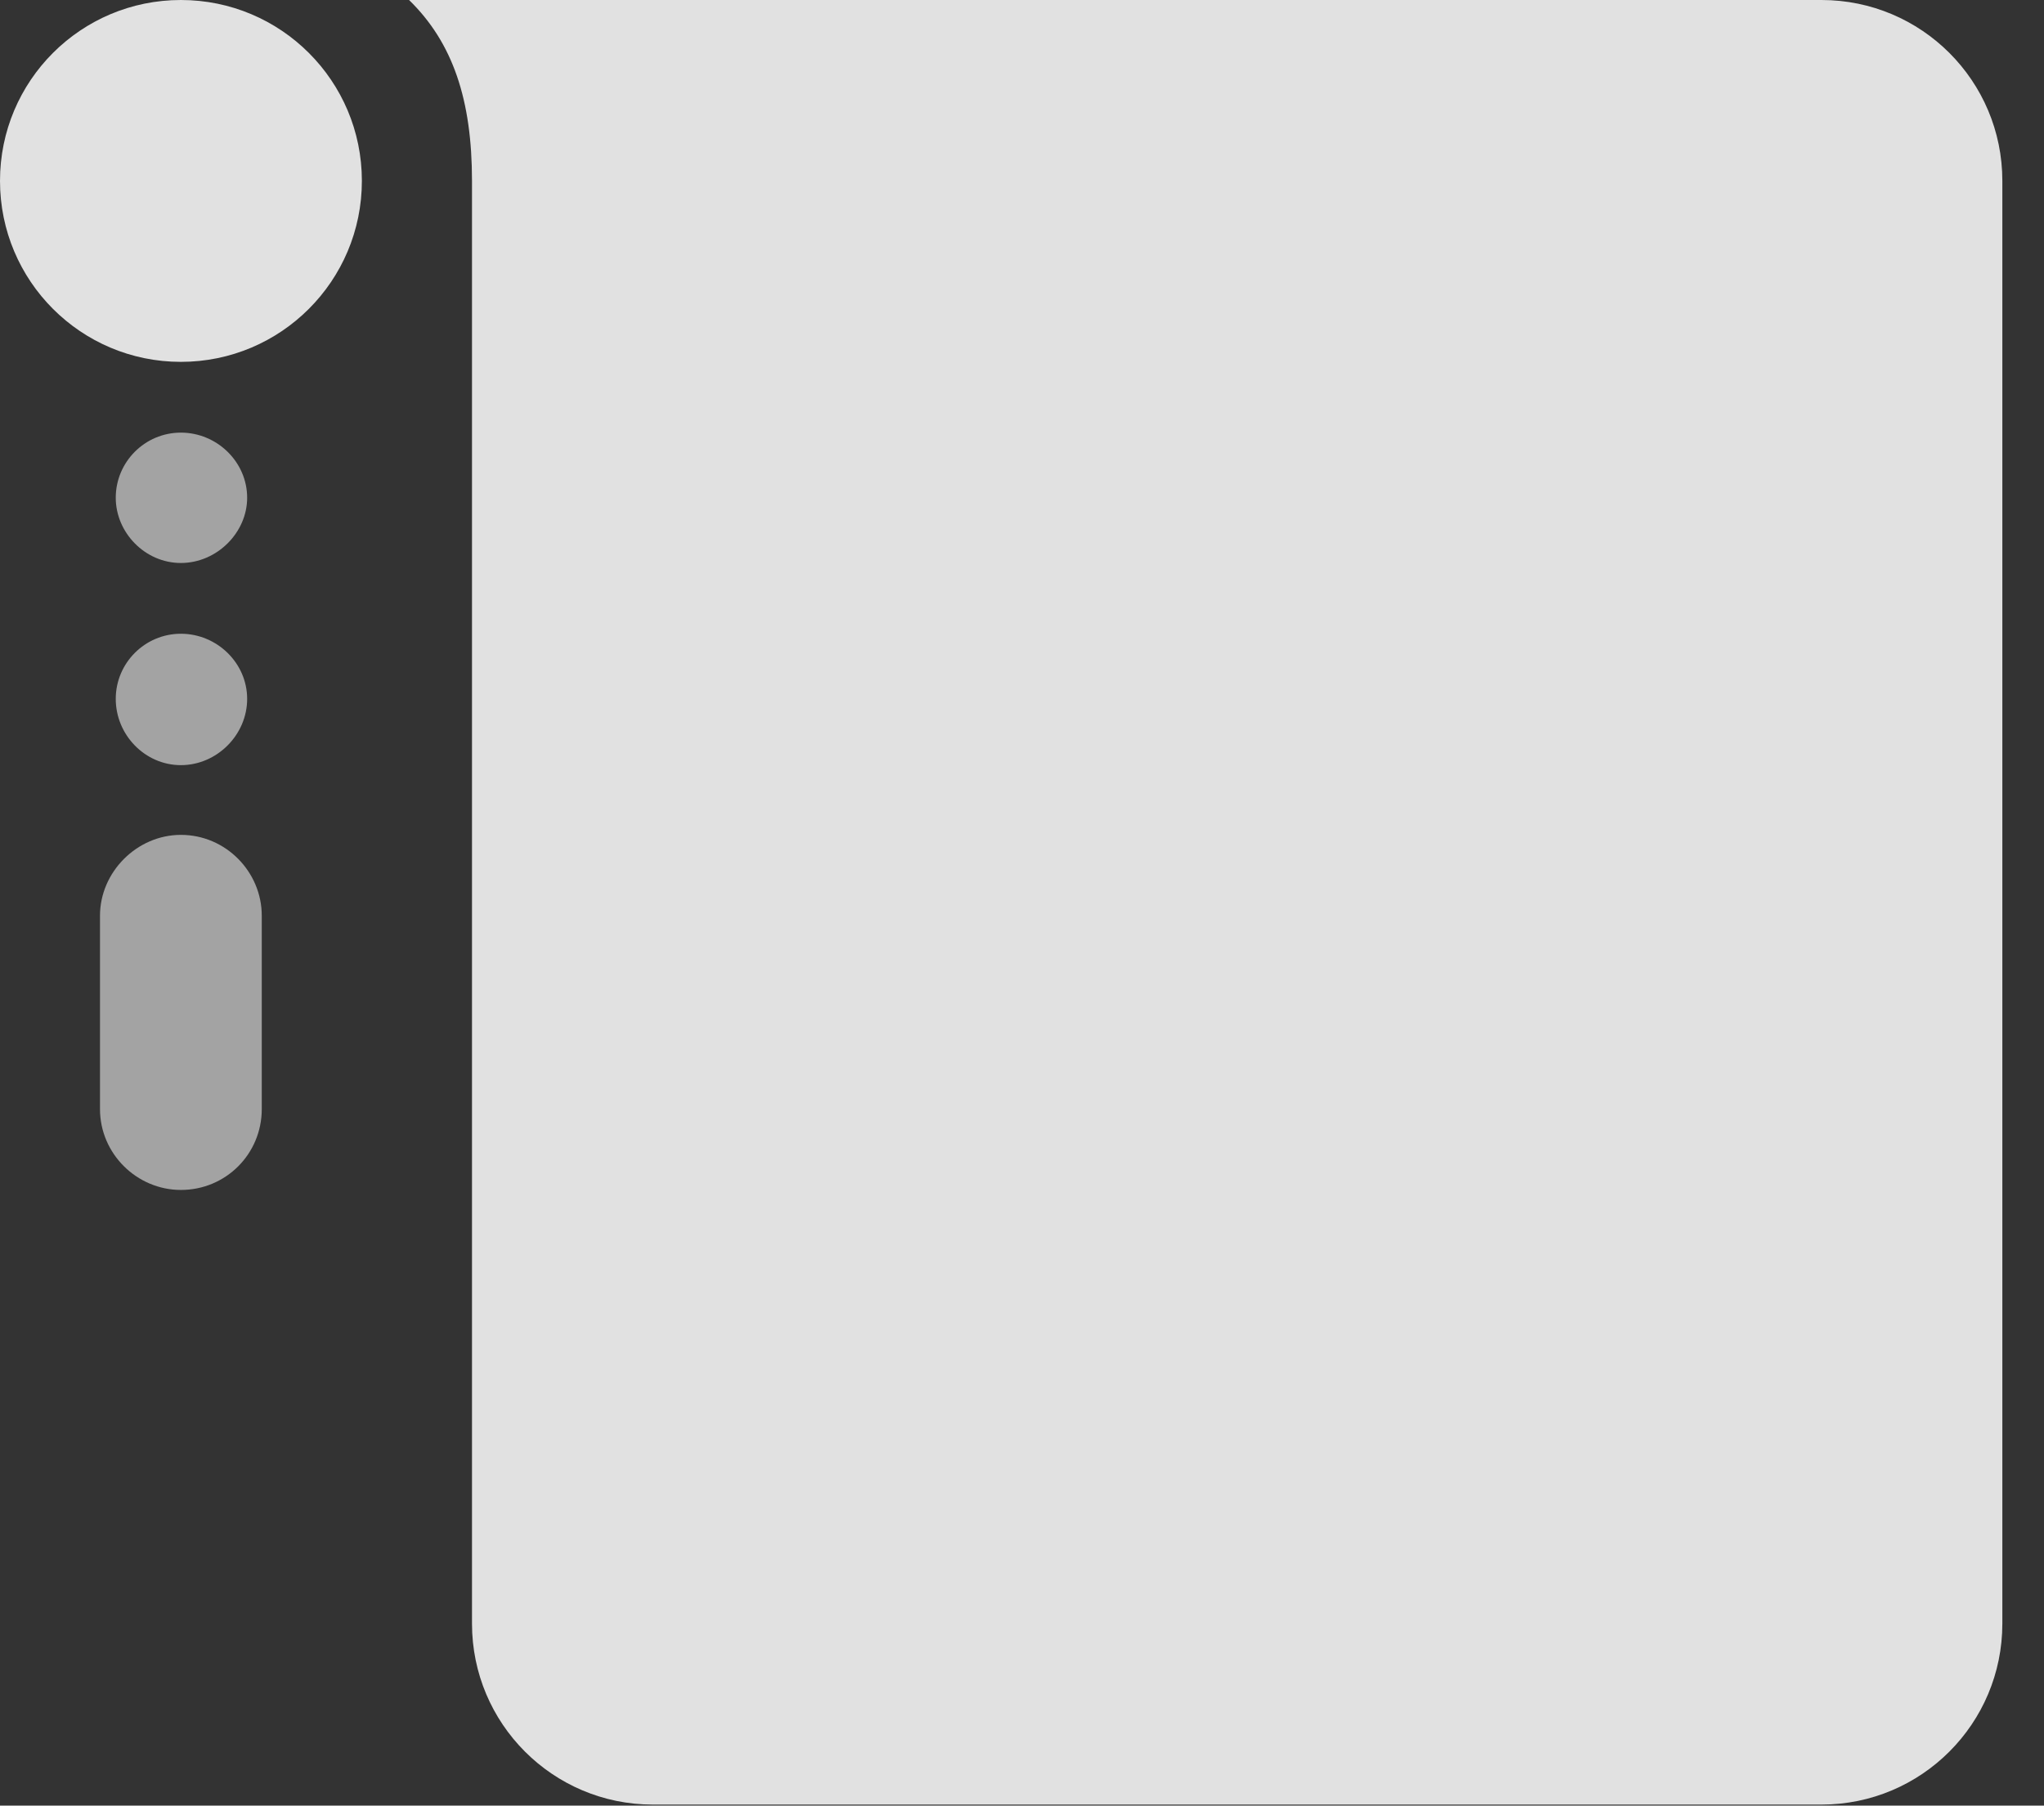 <?xml version="1.0" encoding="UTF-8"?>
<!--Generator: Apple Native CoreSVG 232.5-->
<!DOCTYPE svg
PUBLIC "-//W3C//DTD SVG 1.1//EN"
       "http://www.w3.org/Graphics/SVG/1.1/DTD/svg11.dtd">
<svg version="1.1" xmlns="http://www.w3.org/2000/svg" xmlns:xlink="http://www.w3.org/1999/xlink" width="17.764" height="15.693">
 <rect width="100%" height="100%" fill="#333333" stroke="none"/>
 <g>
  <rect height="15.693" opacity="0" width="17.764" x="0" y="0"/>
  <path d="M1.006 4.326C1.006 4.629 1.26 4.893 1.572 4.893C1.885 4.893 2.148 4.629 2.148 4.326C2.148 4.014 1.885 3.76 1.572 3.76C1.26 3.76 1.006 4.014 1.006 4.326ZM1.006 6.074C1.006 6.387 1.26 6.65 1.572 6.65C1.885 6.65 2.148 6.387 2.148 6.074C2.148 5.762 1.885 5.508 1.572 5.508C1.26 5.508 1.006 5.762 1.006 6.074ZM0.869 9.639C0.869 10.029 1.191 10.342 1.572 10.342C1.963 10.342 2.275 10.029 2.275 9.639L2.275 7.959C2.275 7.578 1.963 7.256 1.572 7.256C1.191 7.256 0.869 7.578 0.869 7.959Z" fill="#ffffff" fill-opacity="0.55"/>
  <path d="M0 1.572C0 2.441 0.703 3.145 1.572 3.145C2.441 3.145 3.145 2.441 3.145 1.572C3.145 0.703 2.441 0 1.572 0C0.703 0 0 0.703 0 1.572ZM5.674 15.684L15.83 15.684C16.699 15.684 17.402 14.98 17.402 14.111L17.402 1.572C17.402 0.703 16.699 0 15.83 0L3.555 0C3.936 0.371 4.102 0.869 4.102 1.572L4.102 14.111C4.102 14.98 4.805 15.684 5.674 15.684Z" fill="#ffffff" fill-opacity="0.85"/>
 </g>
</svg>
